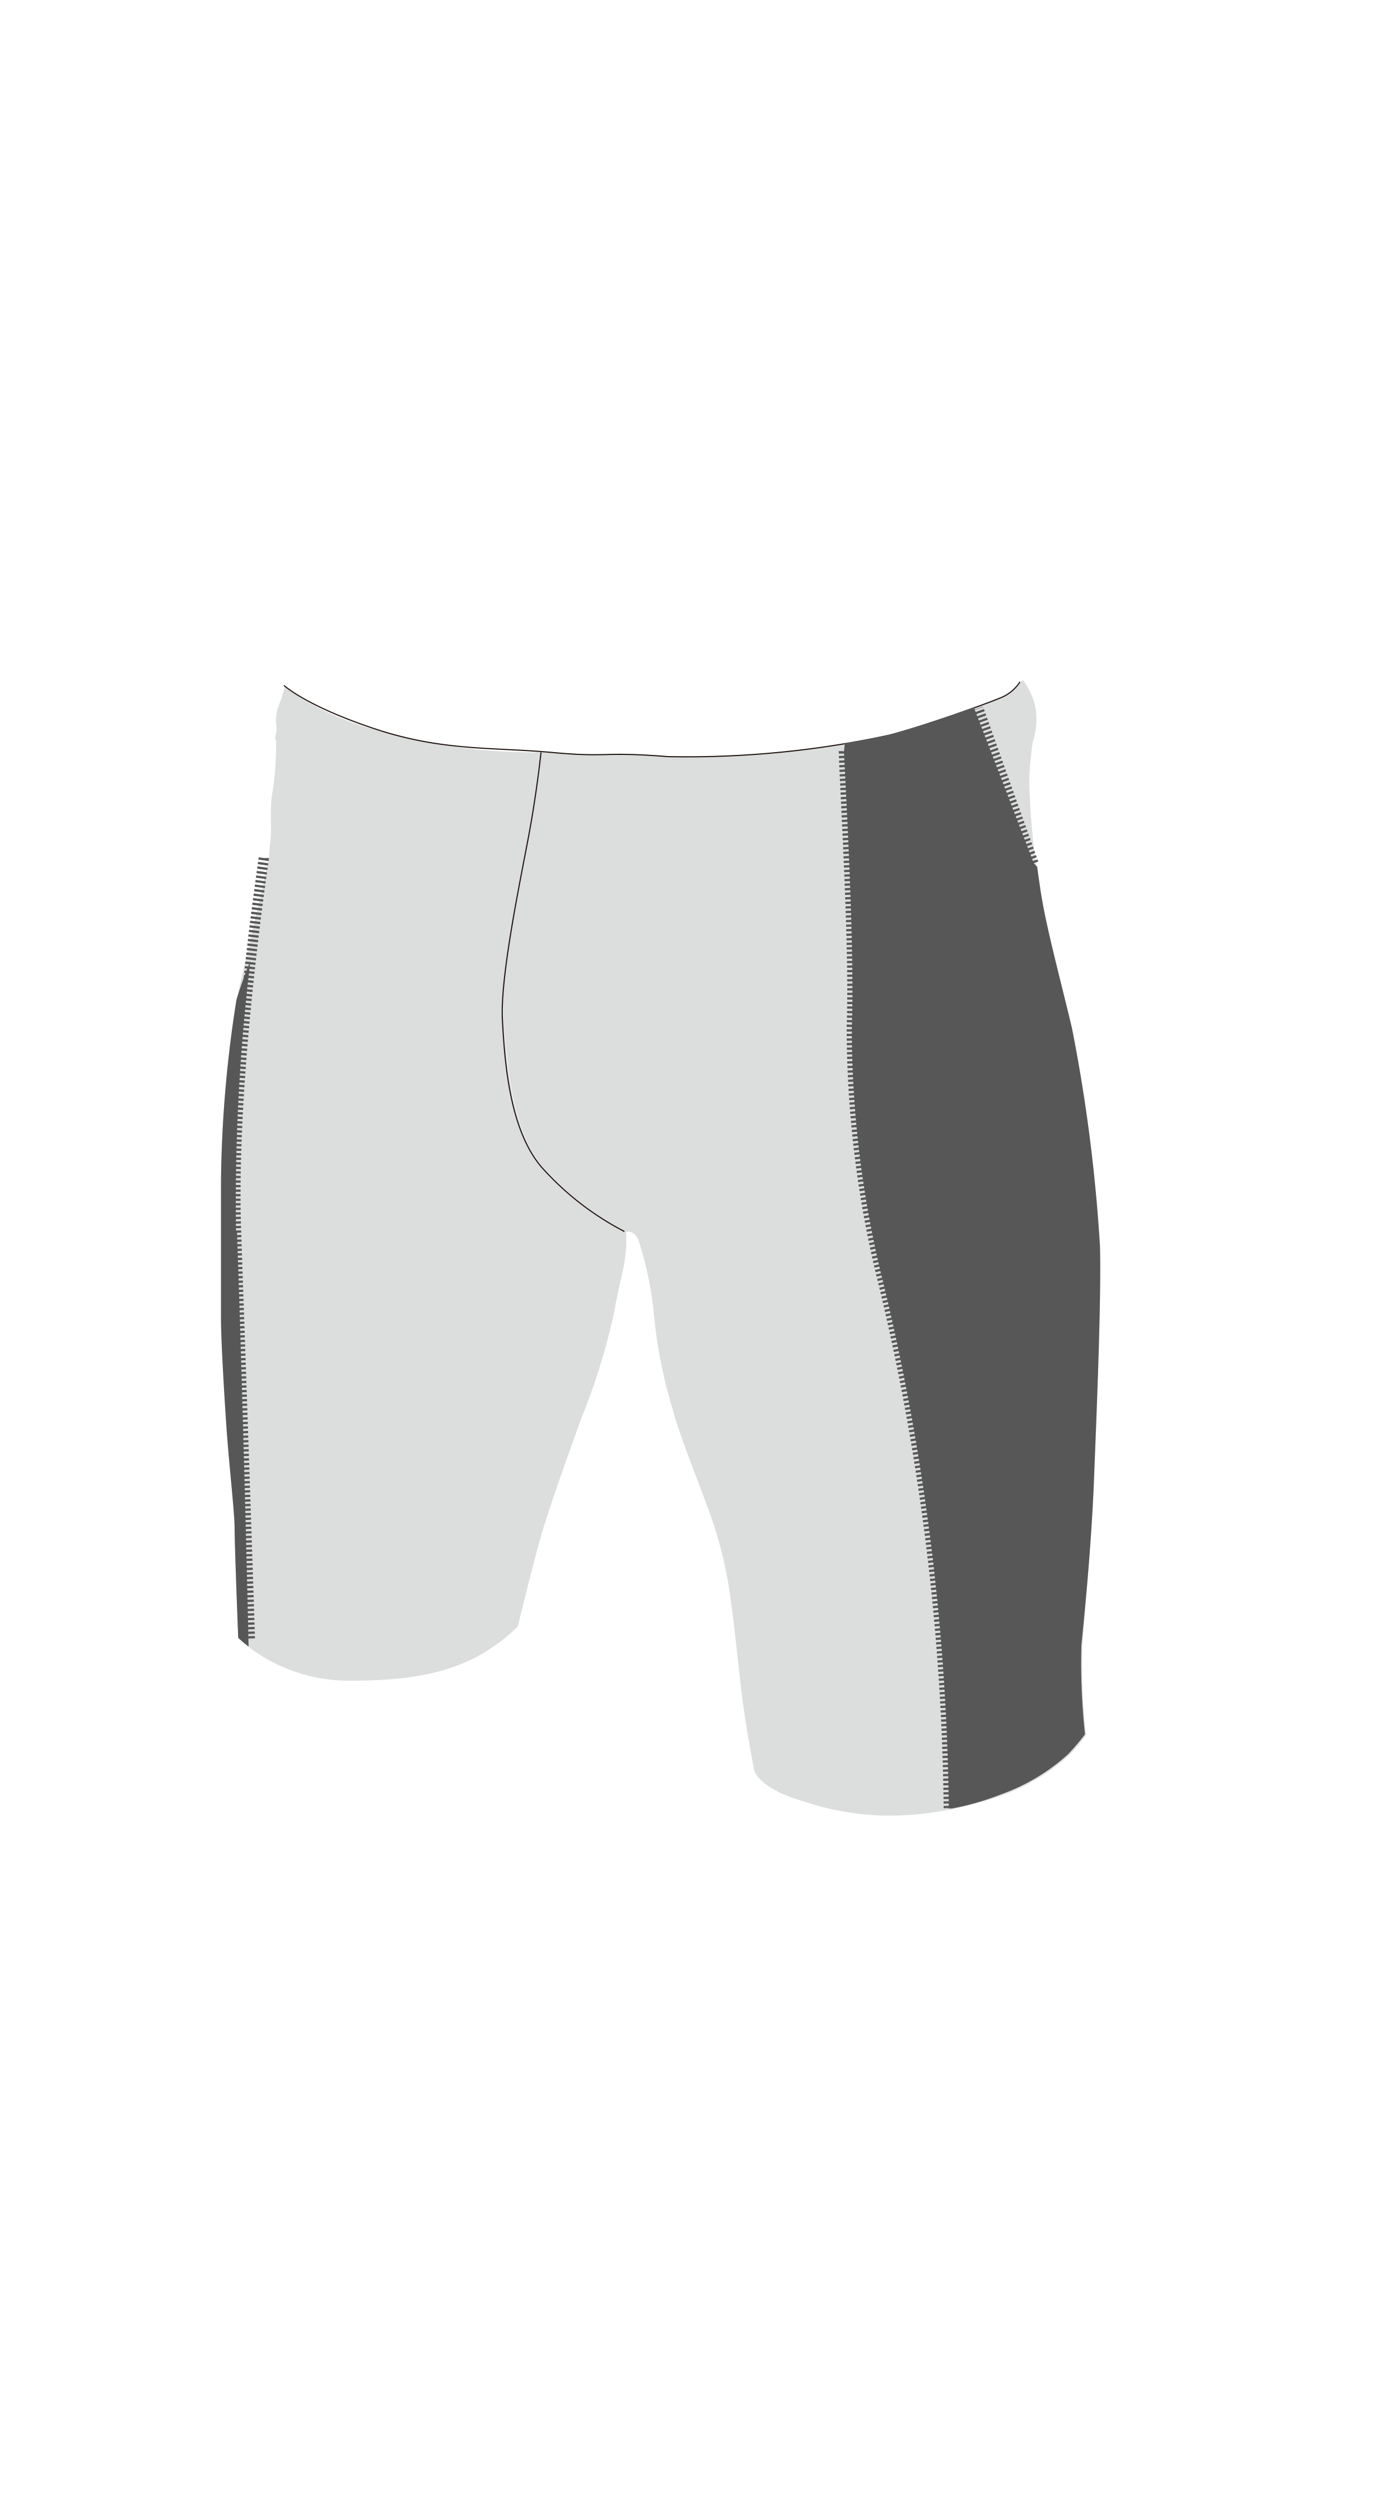 <svg xmlns="http://www.w3.org/2000/svg" viewBox="0 0 70 125"><title>OAR-7011M_back</title><g id="a-color"><path d="M54.71,73.87c.14-3.38.36-8.89.27-11.54a80.91,80.91,0,0,0-1.4-10.91c-.54-2.3-1.31-5.1-1.58-6.95a36.39,36.39,0,0,1-.54-5.5,18.71,18.71,0,0,1,.18-1.89,3.46,3.46,0,0,0,.09-1.9A3.93,3.93,0,0,0,51.15,34h0l-.09.07a2.12,2.12,0,0,1-1.09.81c-.86.36-3.92,1.44-5.5,1.85a48.34,48.34,0,0,1-11.09,1.08,25.18,25.18,0,0,0-3.1-.11,19.53,19.53,0,0,1-2.72-.11l-.48,0v0s-.08.8-.25,1.94c.16-1.14.25-1.92.25-1.92v0a28.34,28.34,0,0,1-8.4-1.15,14,14,0,0,1-4.45-2.11,7,7,0,0,1-.24.79,2.15,2.15,0,0,0-.18,1.13c.09.31-.14.59,0,.77,0,0,0,1.57-.18,2.52s0,1.85-.14,2.71a6.46,6.46,0,0,1-.27,1.67c-.31,1.36-1,4.29-1.4,6.09a60.92,60.92,0,0,0-.77,9c0,2.47,0,5.36,0,6.59v.36c0,.91.14,3.47.27,5.37s.41,4.28.41,5.1.18,5.46.18,5.46a8.27,8.27,0,0,0,5.59,2.12c3.52,0,6.13-.5,8.39-2.71,0,0,.63-2.62,1.08-4.24s1.45-4.37,2.08-6.13a32.15,32.15,0,0,0,1.66-5.36c.32-1.85.68-2.57.59-4a14.41,14.41,0,0,1-4-3.07c-1.72-1.83-2-5.38-2.09-7.51,0,0,0,0,0,0,.13,2.13.37,5.68,2.1,7.51a14.34,14.34,0,0,0,4,3.07s.5-.14.68.63a17.14,17.14,0,0,1,.72,3.65,23.79,23.79,0,0,0,.9,4.51c.31,1.22,1.17,3.34,1.71,4.82a20.49,20.49,0,0,1,1,3.47c.27,1.31.5,3.7.72,5.64s.68,4.24.68,4.24.26.9,2.52,1.53a13.36,13.36,0,0,0,4.87.68,17.24,17.24,0,0,0,5-1,10.08,10.08,0,0,0,3.34-2,11.64,11.64,0,0,0,.85-1,32.64,32.64,0,0,1-.18-4.47C54.21,80.77,54.57,77.25,54.71,73.87ZM25.15,50a8.38,8.38,0,0,0,0,.91A8.46,8.46,0,0,1,25.15,50Zm.09-1.1v0Z" style="fill:#dcdddd"/></g><g id="no-change"><path d="M51,34.09A2.08,2.08,0,0,1,50,34.9c-.86.36-3.92,1.44-5.5,1.85a47.91,47.91,0,0,1-11.09,1.08c-3.43-.27-2.89.06-5.82-.21s-5.46-.05-8.88-1.19-4.51-2.16-4.51-2.16" style="fill:none;stroke:#231814;stroke-miterlimit:10;stroke-width:0.057px"/><path d="M27.05,37.62s-.2,1.94-.61,4.14S25,48.83,25.12,51s.37,5.68,2.1,7.51a14.43,14.43,0,0,0,4,3.06" style="fill:none;stroke:#231814;stroke-miterlimit:10;stroke-width:0.057px"/></g><g id="b-color"><path d="M42.2,37.57c0,.38.56,9.72.39,13.75a52.92,52.92,0,0,0,1.62,13,117.09,117.09,0,0,1,3.23,26.1l.15,0a13.56,13.56,0,0,0,2.47-.71,10,10,0,0,0,3.34-2,11.39,11.39,0,0,0,.85-1,33.11,33.11,0,0,1-.18-4.46c.14-1.4.5-4.92.63-8.3S55.07,65,55,62.32a81.59,81.59,0,0,0-1.4-10.91c-.54-2.3-1.31-5.1-1.58-6.94-.05-.35-.11-.74-.16-1.13l-.17-.18-3-7.8c-1.3.47-3.14,1.09-4.24,1.37-.44.11-1.23.27-2.21.43Z" style="fill:#575757"/><path d="M11.8,61.55a99.63,99.63,0,0,1,.72-13.5A18.36,18.36,0,0,0,11.82,50a61.39,61.39,0,0,0-.77,9c0,2.75,0,6,0,6.95s.14,3.47.27,5.37.41,4.28.41,5.1.18,5.46.18,5.46a5.23,5.23,0,0,0,.52.44s-.24-11-.58-20.71" style="fill:#575757"/></g><g id="c-color"><path d="M47.44,90.4a116.94,116.94,0,0,0-3.23-26.1,53,53,0,0,1-1.62-13c.17-4-.43-13.37-.39-13.75" style="fill:none;stroke:#575757;stroke-miterlimit:10;stroke-width:0.515px;stroke-dasharray:0.114,0.114"/><line x1="51.67" y1="43.16" x2="48.91" y2="35.41" style="fill:none;stroke:#575757;stroke-miterlimit:10;stroke-width:0.515px;stroke-dasharray:0.114,0.114"/><path d="M13.19,42.9c0,.11-1.66,10.77-1.39,18.66.34,9.69.7,20.32.69,20.39" style="fill:none;stroke:#575757;stroke-miterlimit:10;stroke-width:0.515px;stroke-dasharray:0.114,0.114"/></g></svg>